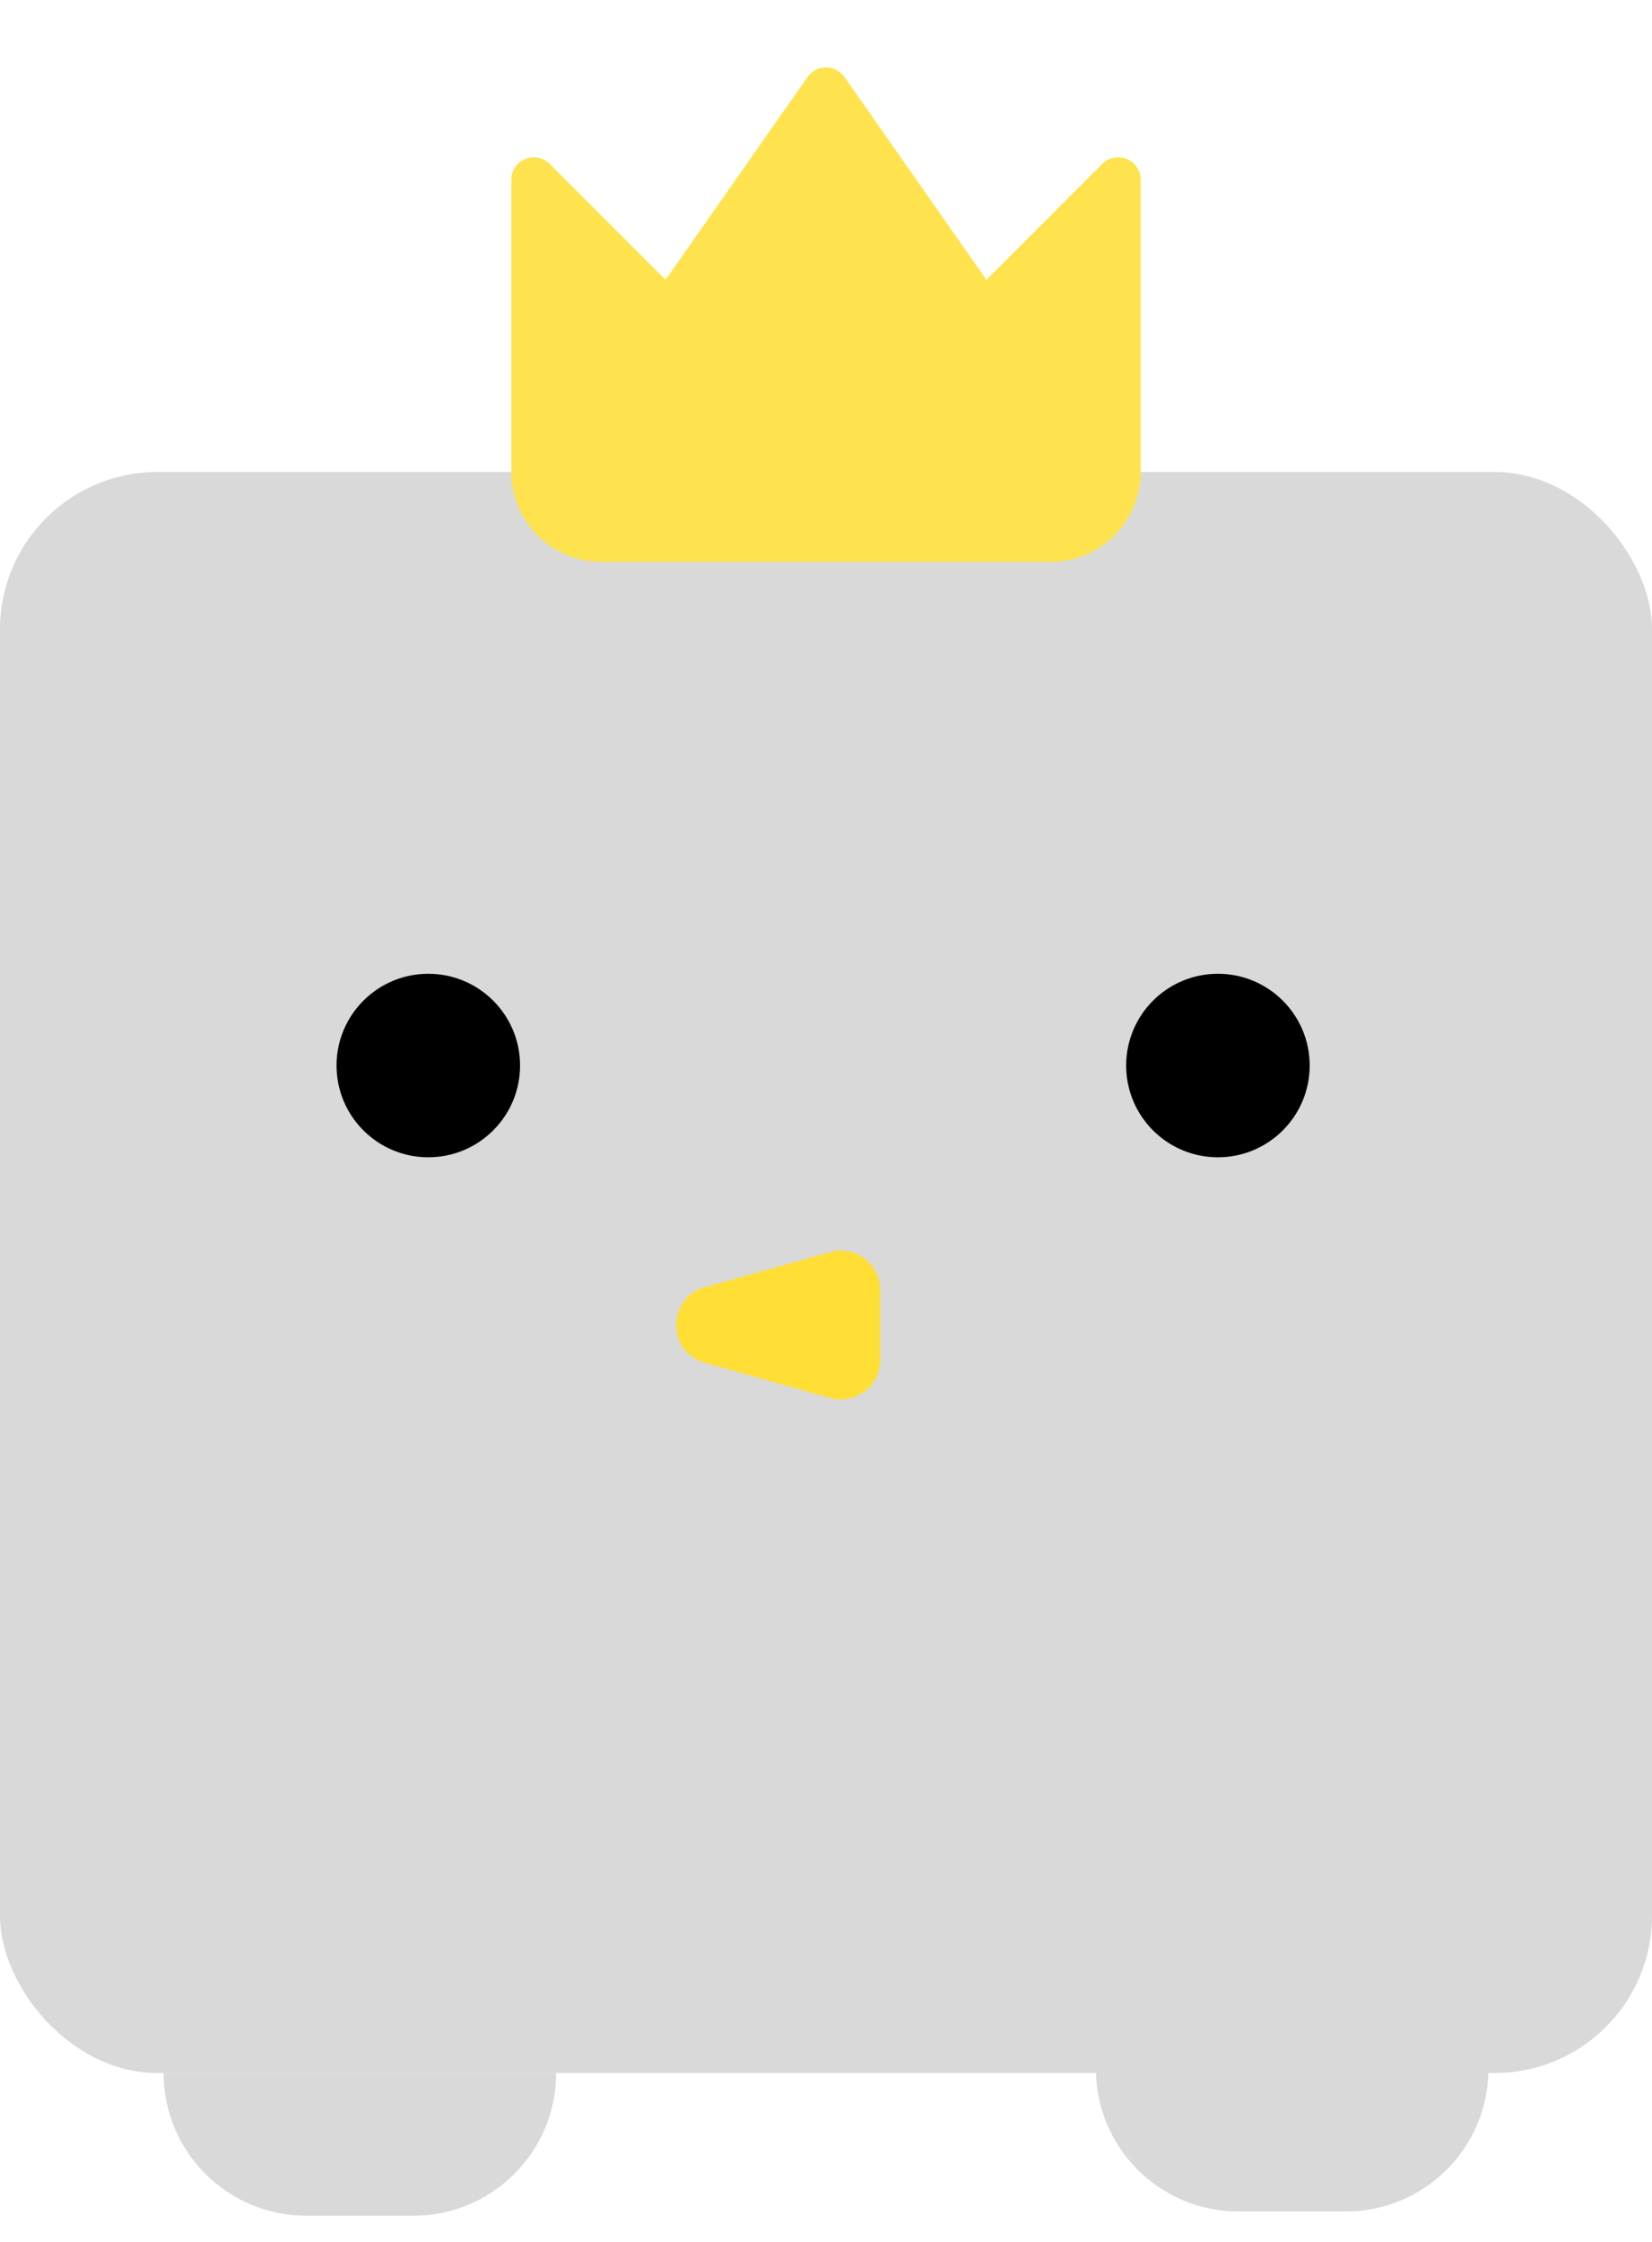 <svg width="42" height="57" viewBox="0 0 42 57" fill="none" xmlns="http://www.w3.org/2000/svg">
<path d="M4.159 52.706H14.139V52.706C14.139 54.71 12.515 56.334 10.512 56.334H7.786C5.783 56.334 4.159 54.71 4.159 52.706V52.706Z" fill="#D9D9D9"/>
<path d="M27.861 52.6H37.842V52.6C37.842 54.603 36.218 56.227 34.214 56.227H31.489C29.485 56.227 27.861 54.603 27.861 52.6V52.6Z" fill="#D9D9D9"/>
<rect y="12" width="42" height="40.706" rx="4" fill="#D9D9D9"/>
<circle cx="10.889" cy="27.091" r="2.333" fill="black"/>
<circle cx="30.964" cy="27.091" r="2.333" fill="black"/>
<path d="M17.922 34.651C16.948 34.379 16.948 32.998 17.922 32.725L21.108 31.834C21.746 31.655 22.378 32.135 22.378 32.797V34.58C22.378 35.242 21.746 35.721 21.108 35.543L17.922 34.651Z" fill="#FFDF36"/>
<g clip-path="url(#clip0_4351_2716)">
<path fill-rule="evenodd" clip-rule="evenodd" d="M21.469 1.958C21.416 1.882 21.346 1.821 21.264 1.778C21.183 1.736 21.092 1.713 21 1.713C20.908 1.713 20.817 1.736 20.736 1.778C20.654 1.821 20.584 1.882 20.531 1.958L16.922 7.114L13.976 4.167C13.896 4.087 13.794 4.032 13.683 4.01C13.572 3.988 13.457 3.999 13.353 4.043C13.248 4.086 13.159 4.159 13.096 4.253C13.033 4.348 13 4.458 13 4.571V12C13 12.606 13.241 13.188 13.669 13.616C14.098 14.045 14.68 14.286 15.286 14.286H26.714C27.32 14.286 27.902 14.045 28.331 13.616C28.759 13.188 29 12.606 29 12V4.571C29 4.458 28.967 4.348 28.904 4.253C28.841 4.159 28.752 4.086 28.647 4.043C28.543 3.999 28.428 3.988 28.317 4.01C28.206 4.032 28.104 4.087 28.024 4.167L25.078 7.114L21.469 1.958Z" fill="#FFE34E"/>
</g>
<defs>
<clipPath id="clip0_4351_2716">
<rect width="16" height="16" fill="white" transform="translate(13)"/>
</clipPath>
</defs>
</svg>
